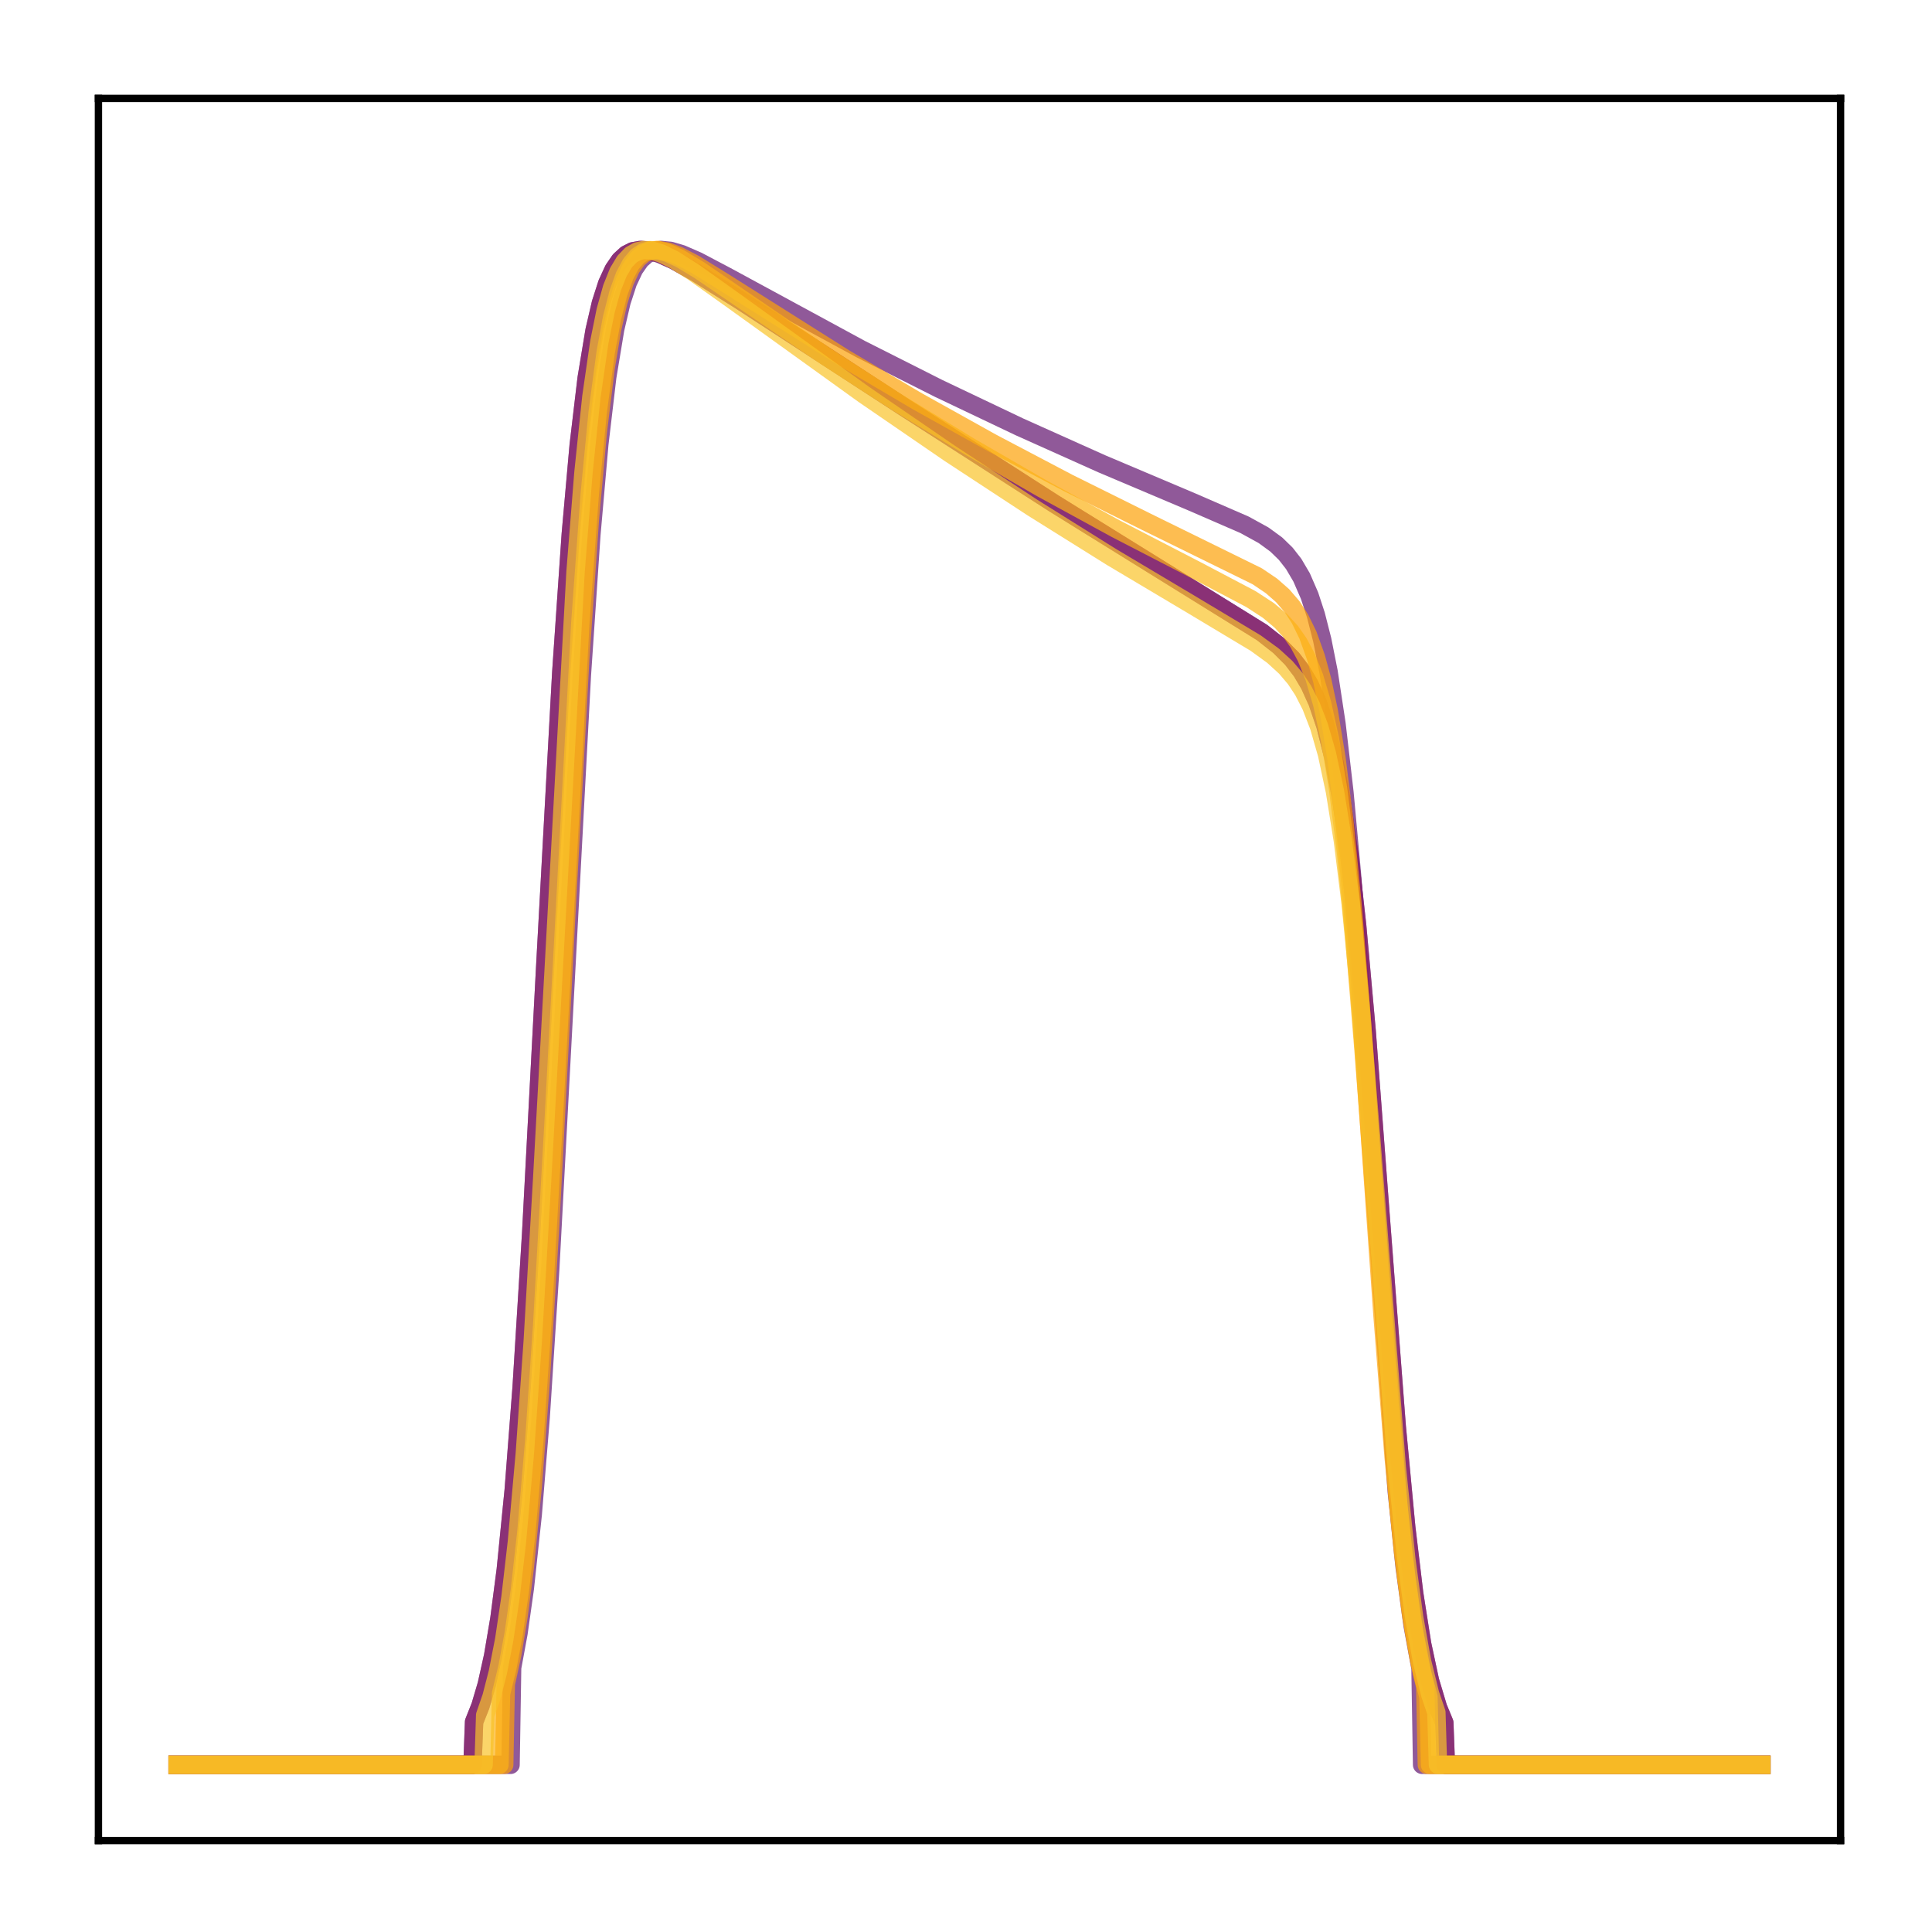 <?xml version="1.0" encoding="utf-8" standalone="no"?>
<!DOCTYPE svg PUBLIC "-//W3C//DTD SVG 1.1//EN"
  "http://www.w3.org/Graphics/SVG/1.1/DTD/svg11.dtd">
<!-- Created with matplotlib (http://matplotlib.org/) -->
<svg height="210pt" version="1.1" viewBox="0 0 210 210" width="210pt" xmlns="http://www.w3.org/2000/svg" xmlns:xlink="http://www.w3.org/1999/xlink">
 <defs>
  <style type="text/css">
*{stroke-linecap:butt;stroke-linejoin:round;}
  </style>
 </defs>
 <g id="figure_1">
  <g id="patch_1">
   <path d="M 0 210.76 
L 210.76 210.76 
L 210.76 0 
L 0 0 
z
" style="fill:#ffffff;"/>
  </g>
  <g id="axes_1">
   <g id="patch_2">
    <path d="M 10.7 200.06 
L 200.06 200.06 
L 200.06 10.7 
L 10.7 10.7 
z
" style="fill:#ffffff;"/>
   </g>
   <g id="matplotlib.axis_1"/>
   <g id="matplotlib.axis_2"/>
   <g id="line2d_1">
    <path clip-path="url(#pda72e7a49f)" d="M 19.307 191.827 
L 51.358 191.827 
L 51.531 187.159 
L 52.22 185.426 
L 52.909 183.097 
L 53.599 179.995 
L 54.288 175.911 
L 54.977 170.617 
L 55.839 161.967 
L 56.7 150.797 
L 57.734 134.117 
L 59.285 104.685 
L 61.008 73.115 
L 62.042 58.068 
L 62.904 48.378 
L 63.765 41.121 
L 64.627 35.922 
L 65.316 32.951 
L 66.005 30.808 
L 66.695 29.309 
L 67.384 28.304 
L 68.073 27.672 
L 68.762 27.32 
L 69.624 27.167 
L 70.486 27.239 
L 71.692 27.587 
L 73.243 28.286 
L 75.655 29.643 
L 80.48 32.674 
L 98.229 44.23 
L 114.599 54.749 
L 126.317 62.018 
L 137.173 68.747 
L 139.068 70.232 
L 140.447 71.614 
L 141.481 72.966 
L 142.342 74.424 
L 143.204 76.328 
L 144.065 78.863 
L 144.927 82.268 
L 145.789 86.83 
L 146.65 92.844 
L 147.512 100.538 
L 148.546 112.029 
L 150.096 132.549 
L 151.82 155.067 
L 152.854 166.032 
L 153.715 173.209 
L 154.577 178.682 
L 155.438 182.705 
L 156.3 185.583 
L 156.989 187.254 
L 157.161 191.827 
L 191.453 191.827 
L 191.453 191.827 
" style="fill:none;opacity:0.7;stroke:#510e6c;stroke-linecap:square;stroke-width:2;"/>
   </g>
   <g id="line2d_2">
    <path clip-path="url(#pda72e7a49f)" d="M 19.307 191.827 
L 55.494 191.827 
L 55.666 181.27 
L 56.356 177.527 
L 57.045 172.649 
L 57.906 164.608 
L 58.768 154.077 
L 59.802 138.027 
L 61.18 112.21 
L 63.248 73.369 
L 64.282 58.088 
L 65.144 48.278 
L 66.005 40.97 
L 66.867 35.77 
L 67.556 32.819 
L 68.246 30.704 
L 68.935 29.235 
L 69.624 28.257 
L 70.313 27.648 
L 71.003 27.311 
L 71.864 27.167 
L 72.898 27.269 
L 74.104 27.626 
L 75.828 28.377 
L 78.929 30.011 
L 93.576 37.957 
L 102.02 42.216 
L 110.808 46.398 
L 119.769 50.417 
L 129.591 54.574 
L 135.277 57.044 
L 137.345 58.181 
L 138.723 59.186 
L 139.757 60.192 
L 140.619 61.297 
L 141.481 62.763 
L 142.342 64.747 
L 143.031 66.85 
L 143.721 69.556 
L 144.41 73.024 
L 145.272 78.694 
L 146.133 86.129 
L 146.995 95.503 
L 148.029 109.141 
L 151.82 162.141 
L 152.681 170.366 
L 153.543 176.677 
L 154.404 181.338 
L 154.577 191.827 
L 191.453 191.827 
L 191.453 191.827 
" style="fill:none;opacity:0.7;stroke:#61136e;stroke-linecap:square;stroke-width:2;"/>
   </g>
   <g id="line2d_3">
    <path clip-path="url(#pda72e7a49f)" d="M 19.307 191.827 
L 51.358 191.827 
L 51.531 187.159 
L 52.22 185.426 
L 52.909 183.097 
L 53.599 179.995 
L 54.288 175.911 
L 54.977 170.617 
L 55.839 161.967 
L 56.7 150.797 
L 57.734 134.117 
L 59.285 104.685 
L 61.008 73.115 
L 62.042 58.068 
L 62.904 48.378 
L 63.765 41.121 
L 64.627 35.922 
L 65.316 32.951 
L 66.005 30.808 
L 66.695 29.309 
L 67.384 28.304 
L 68.073 27.672 
L 68.762 27.32 
L 69.624 27.167 
L 70.486 27.239 
L 71.692 27.587 
L 73.243 28.286 
L 75.655 29.643 
L 80.48 32.674 
L 98.229 44.23 
L 114.599 54.749 
L 126.317 62.018 
L 137.173 68.747 
L 139.068 70.232 
L 140.447 71.614 
L 141.481 72.966 
L 142.342 74.424 
L 143.204 76.328 
L 144.065 78.863 
L 144.927 82.268 
L 145.789 86.83 
L 146.65 92.844 
L 147.512 100.538 
L 148.546 112.029 
L 150.096 132.549 
L 151.82 155.067 
L 152.854 166.032 
L 153.715 173.209 
L 154.577 178.682 
L 155.438 182.705 
L 156.3 185.583 
L 156.989 187.254 
L 157.161 191.827 
L 191.453 191.827 
L 191.453 191.827 
" style="fill:none;opacity:0.7;stroke:#8d2369;stroke-linecap:square;stroke-width:2;"/>
   </g>
   <g id="line2d_4">
    <path clip-path="url(#pda72e7a49f)" d="M 19.307 191.827 
L 54.805 191.827 
L 54.977 183.041 
L 55.666 179.878 
L 56.356 175.717 
L 57.045 170.328 
L 57.906 161.528 
L 58.768 150.154 
L 59.802 133.175 
L 61.525 99.891 
L 63.076 71.501 
L 64.11 56.53 
L 64.971 46.999 
L 65.833 39.951 
L 66.522 35.829 
L 67.212 32.798 
L 67.901 30.634 
L 68.59 29.144 
L 69.279 28.165 
L 69.969 27.571 
L 70.658 27.263 
L 71.52 27.168 
L 72.553 27.343 
L 73.76 27.795 
L 75.483 28.694 
L 78.585 30.606 
L 91.853 38.982 
L 99.78 43.655 
L 107.879 48.168 
L 116.15 52.52 
L 124.593 56.711 
L 136.656 62.638 
L 138.207 63.688 
L 139.413 64.746 
L 140.447 65.947 
L 141.308 67.275 
L 142.17 69.043 
L 143.031 71.433 
L 143.721 73.955 
L 144.41 77.179 
L 145.272 82.442 
L 146.133 89.357 
L 146.995 98.113 
L 148.029 110.95 
L 150.269 142.947 
L 151.475 158.339 
L 152.509 168.795 
L 153.37 175.436 
L 154.232 180.398 
L 154.921 183.365 
L 155.094 191.827 
L 191.453 191.827 
L 191.453 191.827 
" style="fill:none;opacity:0.7;stroke:#fca108;stroke-linecap:square;stroke-width:2;"/>
   </g>
   <g id="line2d_5">
    <path clip-path="url(#pda72e7a49f)" d="M 19.307 191.827 
L 54.288 191.827 
L 54.46 184.088 
L 55.149 181.277 
L 55.839 177.56 
L 56.528 172.71 
L 57.217 166.497 
L 58.079 156.512 
L 58.94 143.912 
L 60.147 122.43 
L 63.076 67.748 
L 64.11 53.61 
L 64.971 44.762 
L 65.833 38.309 
L 66.522 34.58 
L 67.212 31.87 
L 67.901 29.964 
L 68.59 28.678 
L 69.279 27.861 
L 69.969 27.397 
L 70.658 27.192 
L 71.52 27.201 
L 72.553 27.475 
L 73.932 28.111 
L 76 29.358 
L 80.308 32.299 
L 89.785 38.753 
L 97.54 43.749 
L 105.294 48.483 
L 113.22 53.064 
L 121.319 57.489 
L 130.108 62.029 
L 135.966 65.115 
L 137.862 66.349 
L 139.24 67.5 
L 140.274 68.631 
L 141.136 69.855 
L 141.998 71.46 
L 142.859 73.609 
L 143.721 76.52 
L 144.582 80.464 
L 145.444 85.747 
L 146.305 92.658 
L 147.167 101.366 
L 148.201 114.048 
L 151.992 163.676 
L 152.854 171.436 
L 153.715 177.402 
L 154.577 181.813 
L 155.266 184.433 
L 155.438 191.827 
L 191.453 191.827 
L 191.453 191.827 
" style="fill:none;opacity:0.7;stroke:#fcb216;stroke-linecap:square;stroke-width:2;"/>
   </g>
   <g id="line2d_6">
    <path clip-path="url(#pda72e7a49f)" d="M 19.307 191.827 
L 52.565 191.827 
L 52.737 186.434 
L 53.426 184.438 
L 54.115 181.765 
L 54.805 178.222 
L 55.494 173.588 
L 56.183 167.629 
L 57.045 158.011 
L 57.906 145.803 
L 58.94 128.012 
L 62.559 62.163 
L 63.421 51.347 
L 64.282 43.126 
L 65.144 37.18 
L 65.833 33.767 
L 66.522 31.3 
L 67.212 29.578 
L 67.901 28.428 
L 68.59 27.712 
L 69.279 27.322 
L 69.969 27.173 
L 70.83 27.233 
L 71.864 27.551 
L 73.243 28.231 
L 75.311 29.534 
L 79.274 32.352 
L 93.921 42.89 
L 103.226 49.273 
L 112.187 55.15 
L 120.802 60.536 
L 129.591 65.767 
L 136.483 69.899 
L 138.379 71.278 
L 139.757 72.538 
L 140.791 73.754 
L 141.653 75.052 
L 142.514 76.736 
L 143.376 78.968 
L 144.238 81.967 
L 145.099 85.998 
L 145.961 91.356 
L 146.822 98.304 
L 147.856 108.904 
L 149.063 123.949 
L 151.82 159.418 
L 152.854 169.421 
L 153.715 175.816 
L 154.577 180.615 
L 155.438 184.101 
L 156.128 186.146 
L 156.3 191.827 
L 191.453 191.827 
L 191.453 191.827 
" style="fill:none;opacity:0.7;stroke:#fac42a;stroke-linecap:square;stroke-width:2;"/>
   </g>
   <g id="patch_3">
    <path d="M 10.7 200.06 
L 10.7 10.7 
" style="fill:none;stroke:#000000;stroke-linecap:square;stroke-linejoin:miter;stroke-width:0.8;"/>
   </g>
   <g id="patch_4">
    <path d="M 200.06 200.06 
L 200.06 10.7 
" style="fill:none;stroke:#000000;stroke-linecap:square;stroke-linejoin:miter;stroke-width:0.8;"/>
   </g>
   <g id="patch_5">
    <path d="M 10.7 200.06 
L 200.06 200.06 
" style="fill:none;stroke:#000000;stroke-linecap:square;stroke-linejoin:miter;stroke-width:0.8;"/>
   </g>
   <g id="patch_6">
    <path d="M 10.7 10.7 
L 200.06 10.7 
" style="fill:none;stroke:#000000;stroke-linecap:square;stroke-linejoin:miter;stroke-width:0.8;"/>
   </g>
  </g>
 </g>
 <defs>
  <clipPath id="pda72e7a49f">
   <rect height="189.36" width="189.36" x="10.7" y="10.7"/>
  </clipPath>
 </defs>
</svg>
